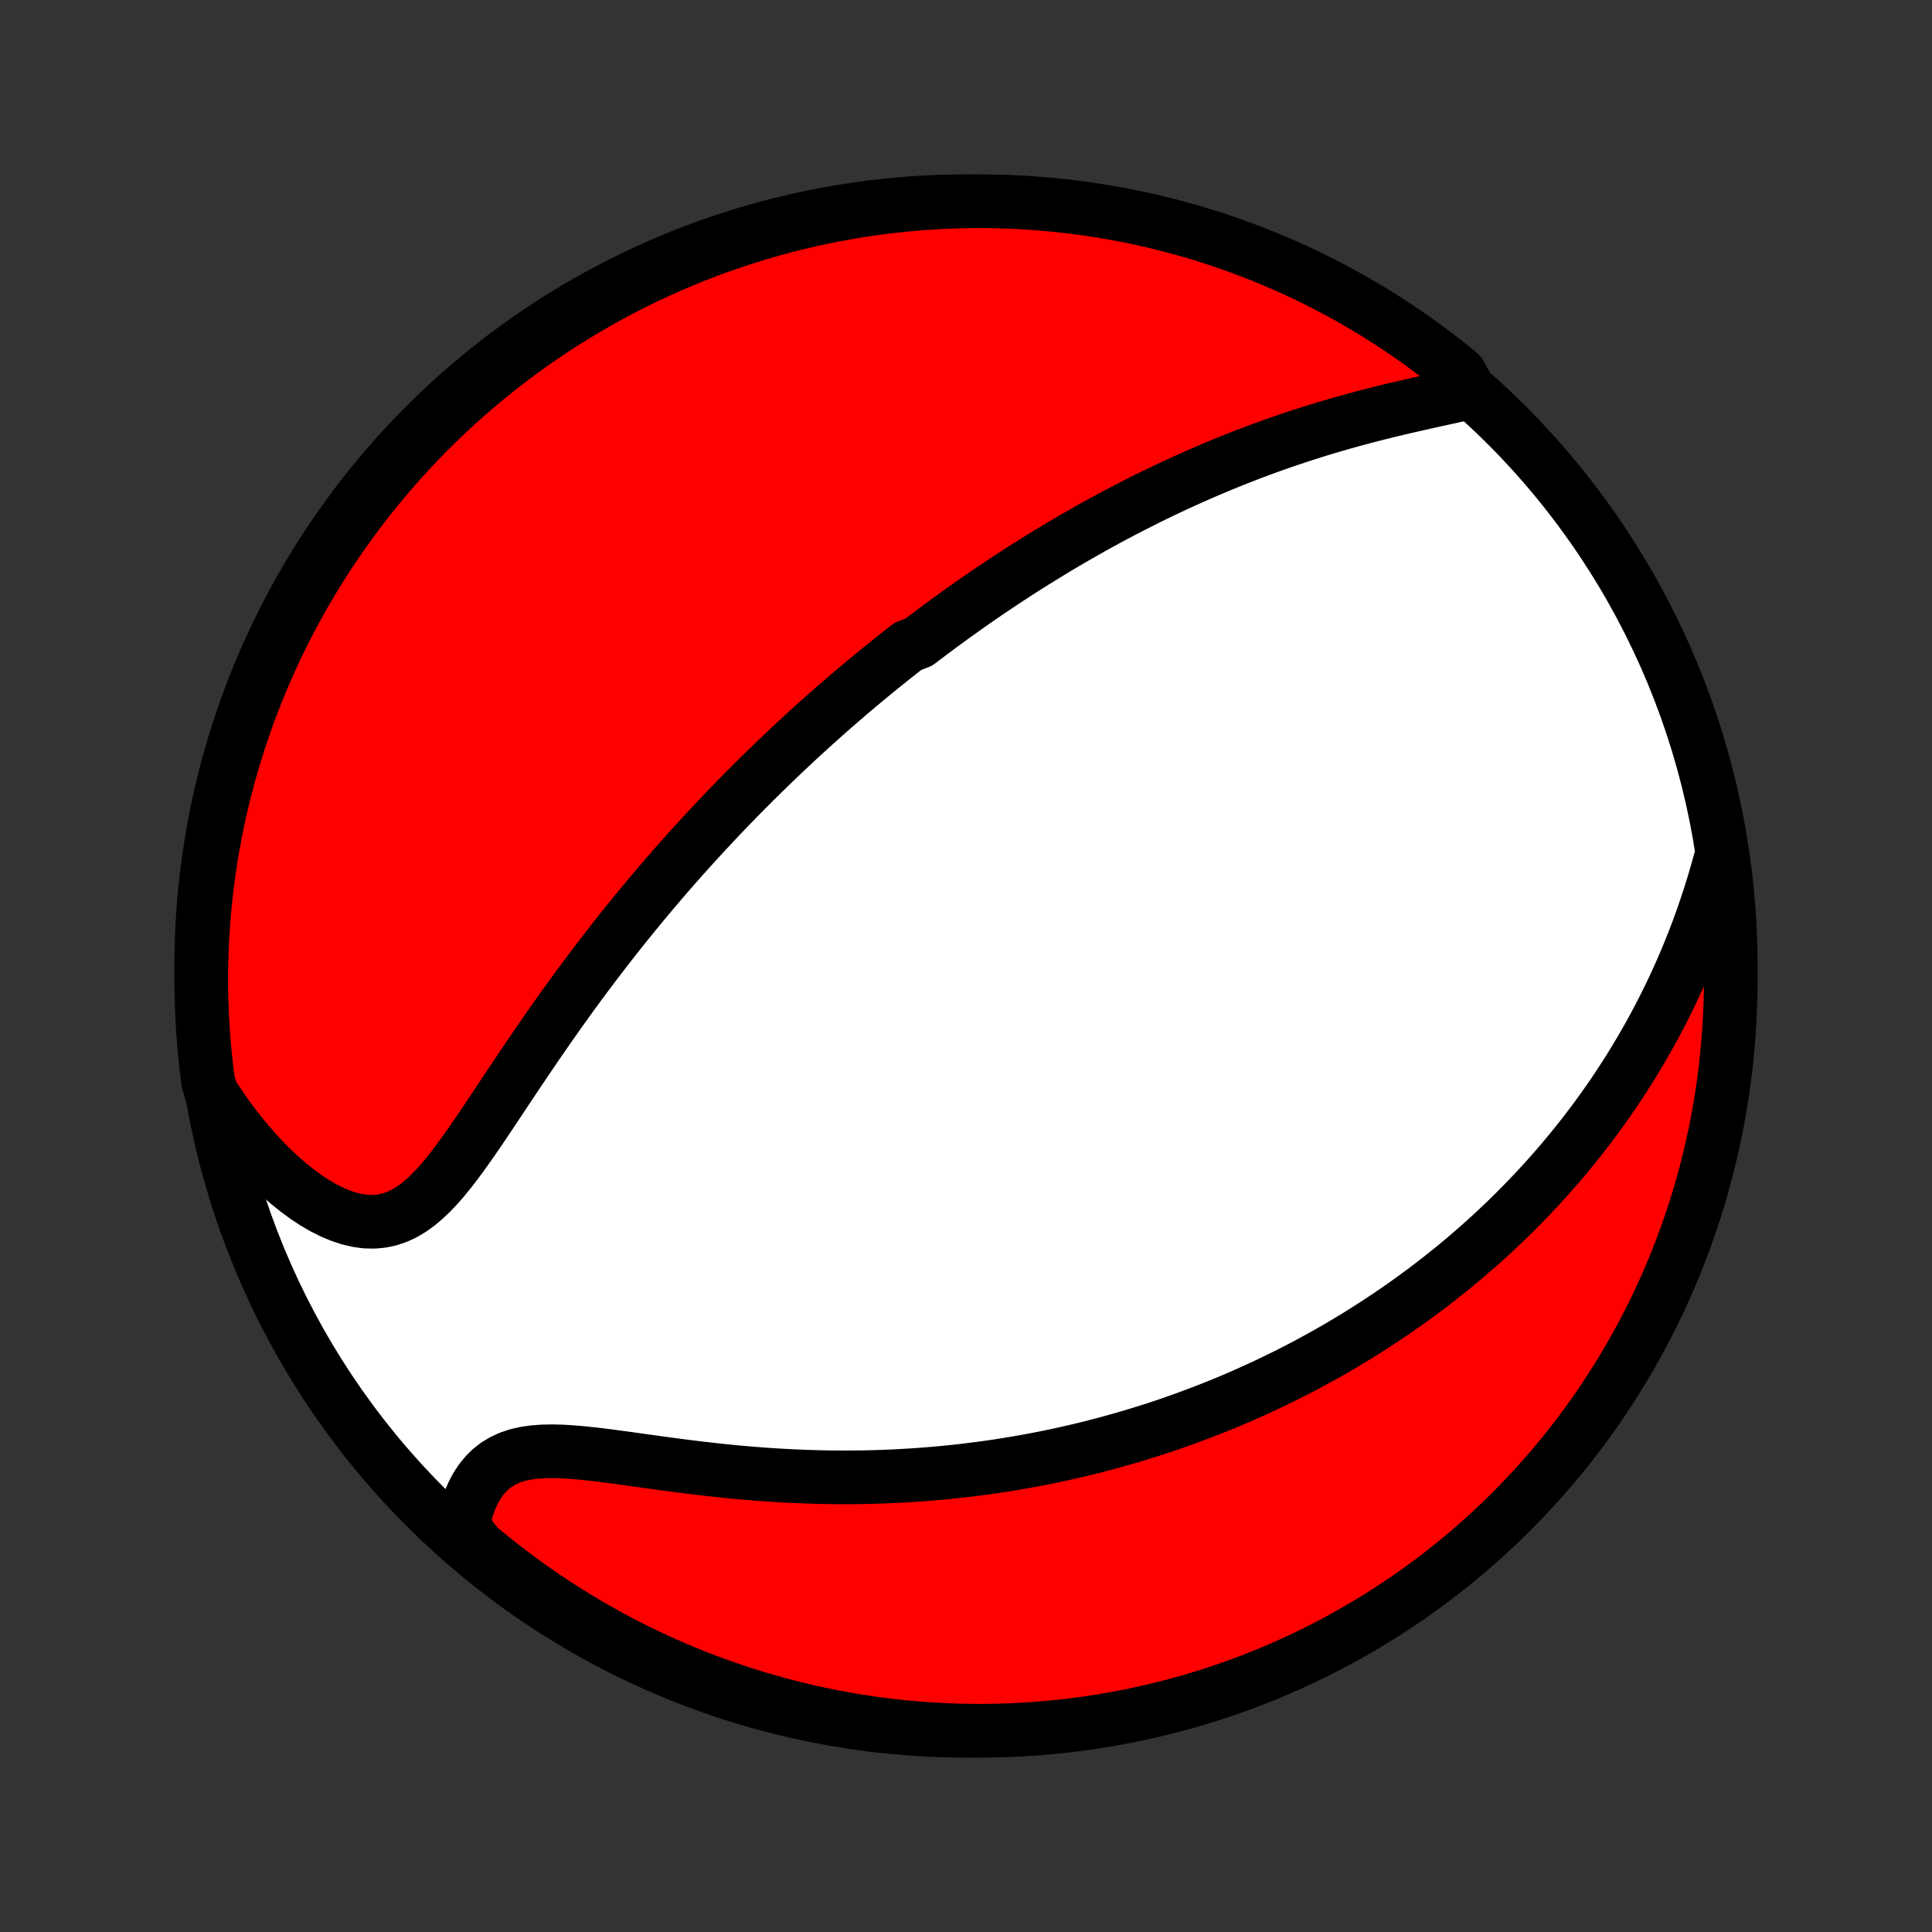 <?xml version="1.0" encoding="utf-8" standalone="no"?>
<!DOCTYPE svg PUBLIC "-//W3C//DTD SVG 1.1//EN"
  "http://www.w3.org/Graphics/SVG/1.1/DTD/svg11.dtd">
<!-- Created with matplotlib (http://matplotlib.org/) -->
<svg height="72pt" version="1.1" viewBox="0 0 72 72" width="72pt" xmlns="http://www.w3.org/2000/svg" xmlns:xlink="http://www.w3.org/1999/xlink">
 <rect x="0" y="0" width="72" height="72" fill="#333333" stroke="none"/>
 <defs>
  <style type="text/css">
*{stroke-linecap:butt;stroke-linejoin:round;}
  </style>
 </defs>
 <g id="figure_1">
  <g id="patch_1">
   <path d="
M0 72
L72 72
L72 0
L0 0
z
" style="fill:none;"/>
  </g>
  <g id="axes_1">
   <g id="PatchCollection_1">
    <defs>
     <path d="
M36 -7.5
C43.558 -7.5 50.808 -10.503 56.153 -15.848
C61.497 -21.192 64.5 -28.442 64.5 -36
C64.5 -43.558 61.497 -50.808 56.153 -56.153
C50.808 -61.497 43.558 -64.5 36 -64.5
C28.442 -64.5 21.192 -61.497 15.848 -56.153
C10.503 -50.808 7.5 -43.558 7.5 -36
C7.5 -28.442 10.503 -21.192 15.848 -15.848
C21.192 -10.503 28.442 -7.5 36 -7.5
z
" id="C0_0_a811fe30f3"/>
     <path d="
M54.791 -57.381
L54.467 -57.306
L54.138 -57.231
L53.803 -57.157
L53.465 -57.083
L53.123 -57.007
L52.78 -56.93
L52.436 -56.851
L52.09 -56.77
L51.745 -56.688
L51.4 -56.602
L51.056 -56.515
L50.713 -56.425
L50.371 -56.333
L50.032 -56.238
L49.694 -56.14
L49.358 -56.041
L49.025 -55.939
L48.695 -55.834
L48.367 -55.728
L48.043 -55.62
L47.721 -55.509
L47.402 -55.397
L47.086 -55.282
L46.773 -55.166
L46.464 -55.049
L46.158 -54.929
L45.855 -54.809
L45.555 -54.687
L45.258 -54.563
L44.965 -54.438
L44.674 -54.312
L44.387 -54.185
L44.103 -54.057
L43.822 -53.928
L43.544 -53.798
L43.269 -53.667
L42.996 -53.535
L42.727 -53.403
L42.461 -53.269
L42.197 -53.135
L41.936 -53
L41.678 -52.865
L41.422 -52.729
L41.169 -52.592
L40.918 -52.455
L40.67 -52.317
L40.424 -52.178
L40.181 -52.039
L39.939 -51.9
L39.7 -51.76
L39.463 -51.619
L39.228 -51.478
L38.995 -51.336
L38.764 -51.194
L38.534 -51.051
L38.307 -50.908
L38.081 -50.765
L37.857 -50.62
L37.634 -50.476
L37.413 -50.33
L37.194 -50.184
L36.976 -50.038
L36.759 -49.891
L36.544 -49.743
L36.33 -49.595
L36.117 -49.446
L35.905 -49.296
L35.694 -49.145
L35.484 -48.994
L35.276 -48.842
L35.068 -48.69
L34.861 -48.536
L34.655 -48.382
L34.449 -48.227
L34.245 -48.071
L33.837 -47.913
L33.634 -47.755
L33.432 -47.596
L33.23 -47.436
L33.029 -47.275
L32.828 -47.113
L32.627 -46.95
L32.426 -46.785
L32.226 -46.619
L32.026 -46.452
L31.826 -46.283
L31.626 -46.114
L31.427 -45.942
L31.227 -45.77
L31.027 -45.596
L30.827 -45.42
L30.628 -45.242
L30.427 -45.063
L30.227 -44.883
L30.027 -44.7
L29.826 -44.516
L29.625 -44.33
L29.424 -44.142
L29.222 -43.951
L29.02 -43.759
L28.818 -43.565
L28.615 -43.368
L28.411 -43.17
L28.207 -42.969
L28.003 -42.766
L27.798 -42.56
L27.592 -42.352
L27.386 -42.141
L27.179 -41.928
L26.972 -41.712
L26.764 -41.493
L26.555 -41.271
L26.345 -41.047
L26.135 -40.819
L25.924 -40.589
L25.712 -40.356
L25.5 -40.119
L25.287 -39.88
L25.073 -39.637
L24.859 -39.391
L24.644 -39.141
L24.428 -38.888
L24.212 -38.632
L23.995 -38.372
L23.777 -38.109
L23.559 -37.842
L23.34 -37.571
L23.121 -37.297
L22.901 -37.02
L22.681 -36.738
L22.46 -36.453
L22.24 -36.165
L22.019 -35.873
L21.797 -35.578
L21.576 -35.279
L21.355 -34.976
L21.133 -34.67
L20.912 -34.362
L20.691 -34.05
L20.47 -33.735
L20.249 -33.417
L20.029 -33.097
L19.809 -32.775
L19.589 -32.451
L19.37 -32.126
L19.151 -31.799
L18.933 -31.472
L18.715 -31.144
L18.498 -30.817
L18.281 -30.491
L18.064 -30.167
L17.847 -29.846
L17.629 -29.529
L17.411 -29.218
L17.192 -28.912
L16.971 -28.615
L16.748 -28.327
L16.523 -28.051
L16.293 -27.789
L16.059 -27.544
L15.82 -27.317
L15.574 -27.111
L15.322 -26.93
L15.061 -26.775
L14.792 -26.65
L14.514 -26.556
L14.228 -26.495
L13.933 -26.468
L13.631 -26.475
L13.322 -26.516
L13.007 -26.591
L12.687 -26.697
L12.365 -26.832
L12.041 -26.996
L11.716 -27.186
L11.392 -27.4
L11.07 -27.637
L10.752 -27.893
L10.437 -28.168
L10.126 -28.46
L9.822 -28.768
L9.523 -29.09
L9.231 -29.425
L8.947 -29.771
L8.67 -30.129
L8.401 -30.496
L8.141 -30.873
L7.889 -31.258
L7.763 -31.65
L7.7 -32.134
L7.646 -32.627
L7.6 -33.122
L7.563 -33.617
L7.534 -34.113
L7.514 -34.61
L7.503 -35.107
L7.5 -35.604
L7.506 -36.102
L7.521 -36.599
L7.545 -37.096
L7.577 -37.593
L7.617 -38.089
L7.667 -38.585
L7.725 -39.08
L7.792 -39.574
L7.867 -40.067
L7.951 -40.559
L8.043 -41.049
L8.144 -41.538
L8.253 -42.025
L8.371 -42.51
L8.498 -42.993
L8.632 -43.474
L8.775 -43.953
L8.926 -44.43
L9.086 -44.904
L9.254 -45.375
L9.43 -45.843
L9.613 -46.308
L9.805 -46.77
L10.005 -47.229
L10.213 -47.685
L10.429 -48.136
L10.653 -48.585
L10.884 -49.029
L11.123 -49.469
L11.369 -49.906
L11.623 -50.338
L11.885 -50.766
L12.153 -51.189
L12.429 -51.607
L12.713 -52.021
L13.003 -52.43
L13.3 -52.834
L13.604 -53.233
L13.915 -53.626
L14.233 -54.014
L14.557 -54.397
L14.888 -54.774
L15.226 -55.145
L15.569 -55.511
L15.919 -55.871
L16.275 -56.224
L16.637 -56.572
L17.005 -56.913
L17.379 -57.247
L17.758 -57.576
L18.143 -57.897
L18.534 -58.212
L18.93 -58.521
L19.33 -58.822
L19.736 -59.117
L20.147 -59.404
L20.563 -59.684
L20.983 -59.957
L21.409 -60.223
L21.838 -60.481
L22.272 -60.732
L22.71 -60.976
L23.152 -61.212
L23.598 -61.44
L24.047 -61.66
L24.501 -61.873
L24.958 -62.077
L25.418 -62.274
L25.881 -62.463
L26.348 -62.643
L26.817 -62.816
L27.29 -62.98
L27.765 -63.136
L28.242 -63.284
L28.722 -63.424
L29.204 -63.555
L29.688 -63.678
L30.174 -63.792
L30.662 -63.898
L31.151 -63.996
L31.642 -64.085
L32.134 -64.165
L32.627 -64.237
L33.122 -64.3
L33.617 -64.354
L34.113 -64.4
L34.61 -64.438
L35.107 -64.466
L35.604 -64.486
L36.102 -64.497
L36.599 -64.5
L37.096 -64.494
L37.593 -64.479
L38.089 -64.455
L38.585 -64.423
L39.08 -64.382
L39.574 -64.333
L40.067 -64.275
L40.559 -64.208
L41.049 -64.133
L41.538 -64.049
L42.025 -63.957
L42.51 -63.856
L42.993 -63.746
L43.474 -63.629
L43.953 -63.502
L44.43 -63.368
L44.904 -63.225
L45.375 -63.074
L45.843 -62.914
L46.308 -62.746
L46.77 -62.571
L47.229 -62.386
L47.685 -62.195
L48.136 -61.995
L48.585 -61.787
L49.029 -61.571
L49.469 -61.347
L49.906 -61.116
L50.338 -60.877
L50.766 -60.631
L51.189 -60.377
L51.607 -60.115
L52.021 -59.847
L52.43 -59.571
L52.834 -59.288
L53.233 -58.997
L53.626 -58.7
L54.014 -58.396
L54.397 -58.085
z
" id="C0_1_da2aefc46b"/>
     <path d="
M64.101 -39.915
L63.977 -39.469
L63.846 -39.028
L63.711 -38.593
L63.569 -38.165
L63.423 -37.742
L63.271 -37.326
L63.115 -36.917
L62.954 -36.514
L62.789 -36.118
L62.62 -35.729
L62.446 -35.346
L62.27 -34.971
L62.089 -34.602
L61.906 -34.239
L61.719 -33.884
L61.53 -33.535
L61.338 -33.193
L61.144 -32.857
L60.947 -32.527
L60.749 -32.204
L60.548 -31.887
L60.345 -31.576
L60.141 -31.27
L59.935 -30.971
L59.728 -30.677
L59.519 -30.389
L59.309 -30.107
L59.098 -29.829
L58.886 -29.557
L58.672 -29.29
L58.458 -29.028
L58.243 -28.77
L58.027 -28.518
L57.81 -28.27
L57.592 -28.026
L57.374 -27.787
L57.155 -27.552
L56.935 -27.322
L56.715 -27.095
L56.494 -26.872
L56.273 -26.653
L56.05 -26.438
L55.828 -26.227
L55.605 -26.019
L55.381 -25.814
L55.156 -25.613
L54.931 -25.416
L54.706 -25.221
L54.48 -25.029
L54.253 -24.841
L54.025 -24.655
L53.797 -24.473
L53.568 -24.293
L53.339 -24.116
L53.109 -23.942
L52.878 -23.77
L52.646 -23.601
L52.413 -23.434
L52.18 -23.27
L51.946 -23.108
L51.71 -22.948
L51.474 -22.791
L51.237 -22.636
L50.999 -22.483
L50.76 -22.332
L50.519 -22.183
L50.278 -22.037
L50.035 -21.892
L49.791 -21.749
L49.545 -21.608
L49.299 -21.47
L49.05 -21.333
L48.801 -21.198
L48.55 -21.064
L48.297 -20.933
L48.042 -20.803
L47.786 -20.676
L47.528 -20.55
L47.268 -20.425
L47.007 -20.303
L46.743 -20.182
L46.477 -20.063
L46.21 -19.945
L45.94 -19.829
L45.668 -19.715
L45.393 -19.603
L45.116 -19.493
L44.837 -19.384
L44.555 -19.277
L44.271 -19.172
L43.984 -19.068
L43.694 -18.966
L43.402 -18.866
L43.106 -18.768
L42.808 -18.672
L42.506 -18.578
L42.202 -18.486
L41.894 -18.395
L41.583 -18.307
L41.269 -18.221
L40.951 -18.137
L40.63 -18.055
L40.305 -17.975
L39.977 -17.898
L39.645 -17.823
L39.309 -17.75
L38.969 -17.68
L38.626 -17.613
L38.278 -17.548
L37.926 -17.486
L37.571 -17.427
L37.211 -17.37
L36.847 -17.317
L36.48 -17.267
L36.107 -17.22
L35.731 -17.176
L35.35 -17.136
L34.965 -17.099
L34.576 -17.066
L34.183 -17.036
L33.785 -17.011
L33.384 -16.989
L32.978 -16.971
L32.568 -16.958
L32.154 -16.948
L31.737 -16.944
L31.316 -16.943
L30.891 -16.947
L30.462 -16.956
L30.031 -16.969
L29.596 -16.986
L29.159 -17.009
L28.718 -17.036
L28.276 -17.067
L27.832 -17.103
L27.387 -17.143
L26.94 -17.188
L26.493 -17.236
L26.045 -17.288
L25.598 -17.342
L25.152 -17.4
L24.708 -17.459
L24.267 -17.52
L23.828 -17.581
L23.395 -17.642
L22.966 -17.7
L22.545 -17.756
L22.131 -17.806
L21.726 -17.849
L21.331 -17.883
L20.949 -17.907
L20.581 -17.916
L20.228 -17.909
L19.891 -17.884
L19.573 -17.838
L19.275 -17.77
L18.996 -17.677
L18.739 -17.559
L18.503 -17.417
L18.288 -17.249
L18.094 -17.058
L17.92 -16.845
L17.766 -16.612
L17.631 -16.36
L17.513 -16.091
L17.412 -15.808
L17.328 -15.512
L17.258 -15.205
L17.422 -14.889
L17.802 -14.387
L18.188 -14.066
L18.579 -13.752
L18.975 -13.444
L19.377 -13.144
L19.783 -12.85
L20.195 -12.563
L20.611 -12.284
L21.032 -12.012
L21.458 -11.747
L21.888 -11.489
L22.322 -11.239
L22.76 -10.997
L23.203 -10.762
L23.649 -10.535
L24.099 -10.315
L24.553 -10.104
L25.011 -9.9
L25.471 -9.704
L25.935 -9.516
L26.402 -9.336
L26.872 -9.165
L27.344 -9.001
L27.819 -8.846
L28.297 -8.699
L28.777 -8.561
L29.259 -8.43
L29.744 -8.309
L30.23 -8.195
L30.718 -8.09
L31.207 -7.994
L31.698 -7.906
L32.191 -7.826
L32.684 -7.756
L33.179 -7.694
L33.674 -7.64
L34.17 -7.595
L34.667 -7.559
L35.164 -7.531
L35.661 -7.512
L36.159 -7.502
L36.656 -7.5
L37.153 -7.508
L37.65 -7.523
L38.146 -7.548
L38.642 -7.581
L39.137 -7.623
L39.631 -7.673
L40.124 -7.732
L40.615 -7.8
L41.105 -7.876
L41.594 -7.961
L42.081 -8.054
L42.566 -8.156
L43.049 -8.267
L43.53 -8.385
L44.008 -8.513
L44.484 -8.648
L44.958 -8.792
L45.429 -8.944
L45.897 -9.105
L46.361 -9.273
L46.823 -9.45
L47.282 -9.635
L47.737 -9.828
L48.188 -10.029
L48.636 -10.238
L49.08 -10.454
L49.52 -10.679
L49.956 -10.911
L50.387 -11.151
L50.814 -11.398
L51.237 -11.653
L51.655 -11.915
L52.068 -12.185
L52.477 -12.462
L52.88 -12.746
L53.278 -13.037
L53.671 -13.335
L54.059 -13.64
L54.441 -13.952
L54.817 -14.27
L55.188 -14.595
L55.553 -14.927
L55.912 -15.265
L56.264 -15.609
L56.611 -15.96
L56.952 -16.317
L57.285 -16.679
L57.613 -17.048
L57.934 -17.422
L58.248 -17.802
L58.556 -18.188
L58.856 -18.579
L59.15 -18.975
L59.437 -19.377
L59.716 -19.783
L59.988 -20.195
L60.253 -20.611
L60.511 -21.032
L60.761 -21.458
L61.003 -21.888
L61.238 -22.322
L61.465 -22.76
L61.685 -23.203
L61.897 -23.649
L62.1 -24.099
L62.296 -24.553
L62.484 -25.011
L62.663 -25.471
L62.835 -25.935
L62.998 -26.402
L63.154 -26.872
L63.301 -27.344
L63.439 -27.819
L63.569 -28.297
L63.691 -28.777
L63.805 -29.259
L63.91 -29.744
L64.006 -30.23
L64.094 -30.718
L64.174 -31.207
L64.244 -31.698
L64.306 -32.191
L64.36 -32.684
L64.405 -33.179
L64.441 -33.674
L64.469 -34.17
L64.488 -34.667
L64.498 -35.164
L64.5 -35.661
L64.492 -36.159
L64.477 -36.656
L64.452 -37.153
L64.419 -37.65
L64.377 -38.146
L64.327 -38.642
z
" id="C0_2_d5d50c58cc"/>
    </defs>
    <g clip-path="url(#p1bffca34e9)">
     <use style="fill:#ffffff;stroke:#000000;stroke-width:2.0;" x="0.0" xlink:href="#C0_0_a811fe30f3" y="72.0"/>
    </g>
    <g clip-path="url(#p1bffca34e9)">
     <use style="fill:#ff0000;stroke:#000000;stroke-width:2.0;" x="0.0" xlink:href="#C0_1_da2aefc46b" y="72.0"/>
    </g>
    <g clip-path="url(#p1bffca34e9)">
     <use style="fill:#ff0000;stroke:#000000;stroke-width:2.0;" x="0.0" xlink:href="#C0_2_d5d50c58cc" y="72.0"/>
    </g>
   </g>
  </g>
 </g>
 <defs>
  <clipPath id="p1bffca34e9">
   <rect height="72.0" width="72.0" x="0.0" y="0.0"/>
  </clipPath>
 </defs>
</svg>
